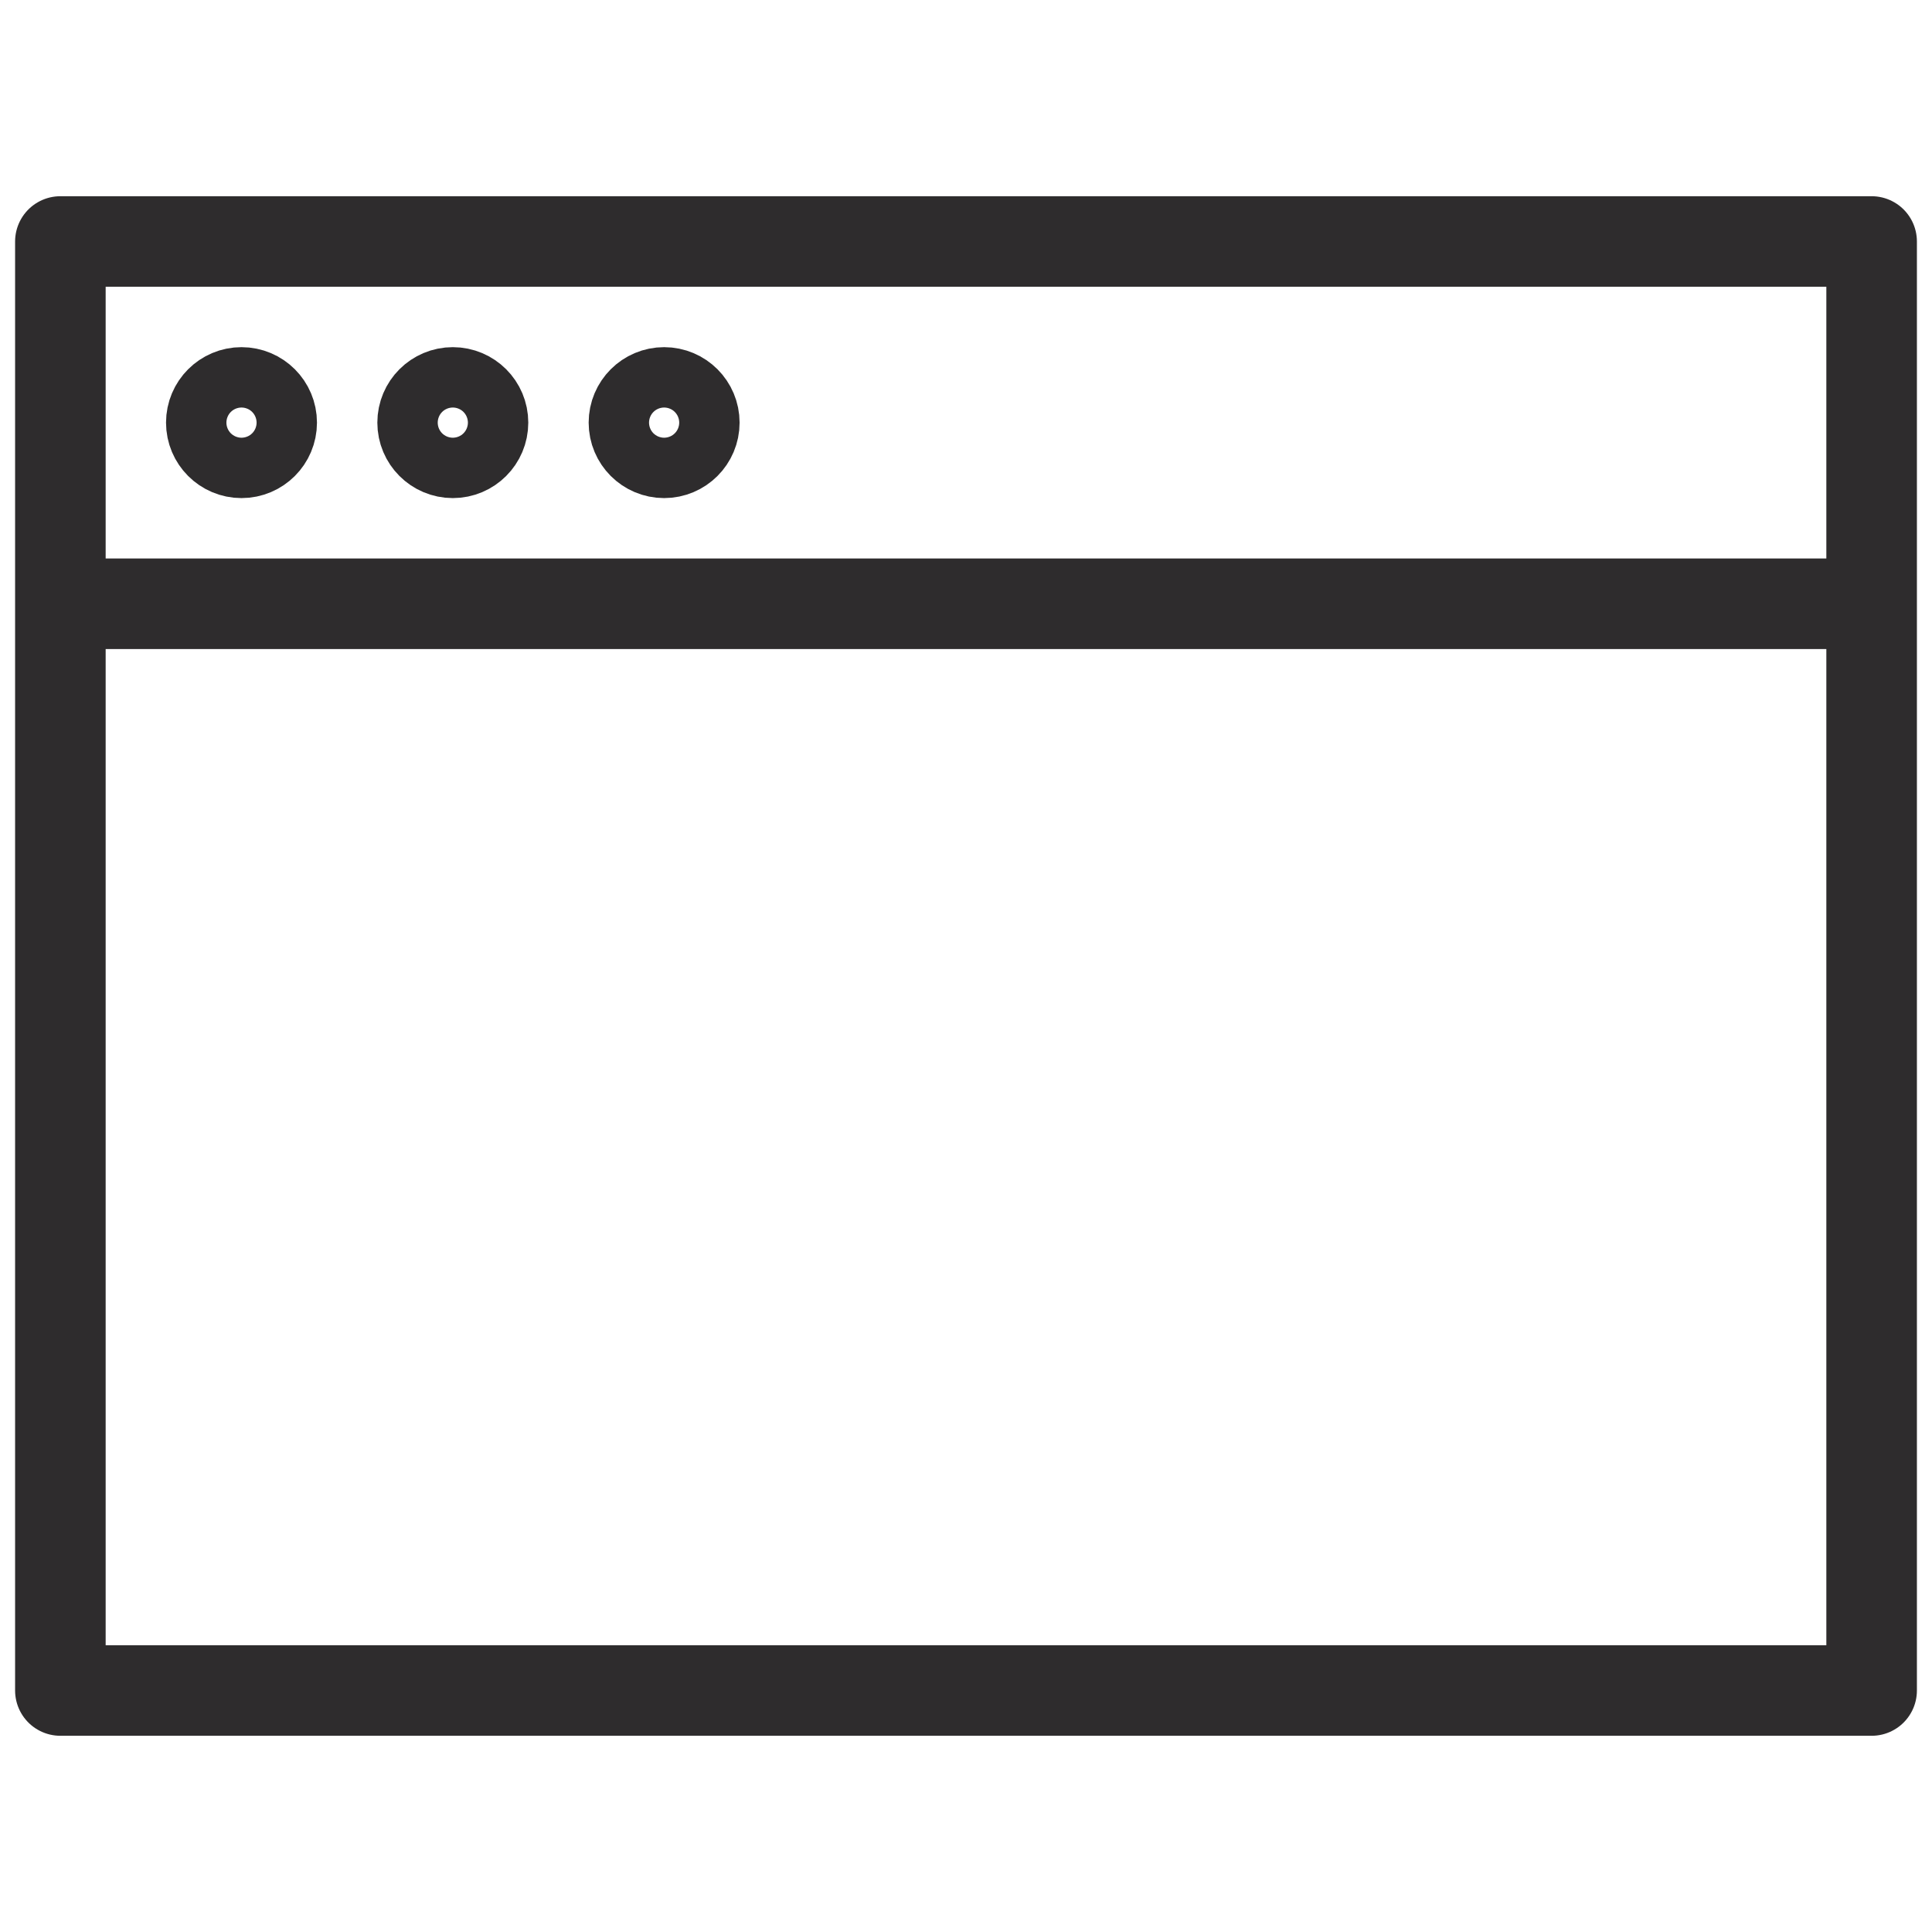 <svg viewBox="0 0 64 64" xmlns="http://www.w3.org/2000/svg"><g fill="none" stroke="#2e2c2d" stroke-linecap="round" stroke-linejoin="round" stroke-width="3"><path d="m2 20v36h60v-36m-60-12h60v12h-60z"/><circle cx="8" cy="14" r="1"/><circle cx="15" cy="14" r="1"/><circle cx="22" cy="14" r="1"/></g></svg>